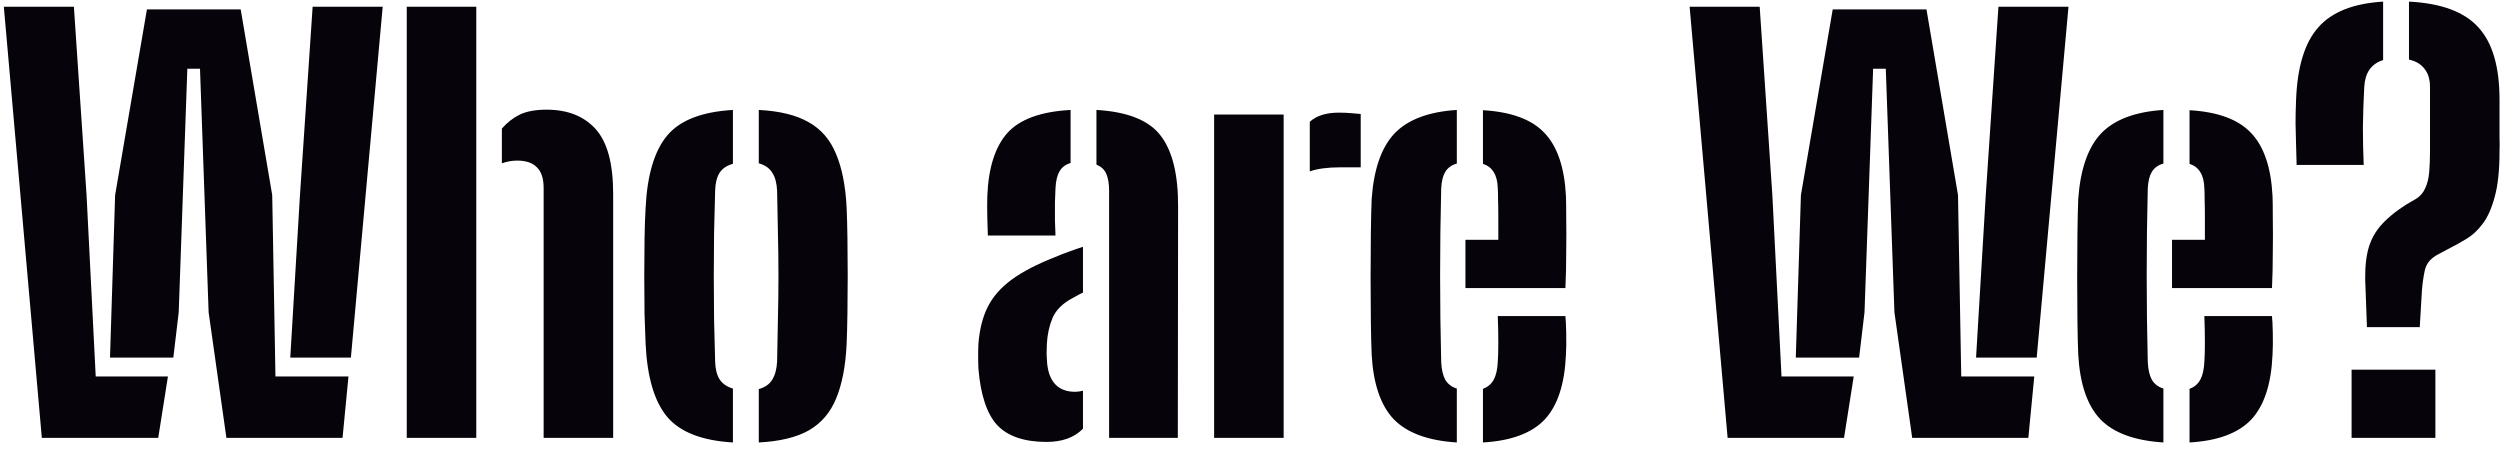 <svg width="334" height="60" viewBox="0 0 334 60" fill="none" xmlns="http://www.w3.org/2000/svg">
<path d="M30.248 58.5L27.872 41.724L26.72 9.18H25.028L23.876 41.724L23.156 47.772H14.696L15.38 26.064L19.628 1.26H32.156L36.368 26.064L36.8 50.292H46.556L45.764 58.5H30.248ZM5.588 58.5L0.512 0.9H9.872L11.564 26.064L12.788 50.292H22.436L21.14 58.5H5.588ZM38.78 47.772L40.076 26.064L41.768 0.9H51.128L46.88 47.772H38.78ZM54.342 58.5V0.9H63.63V58.5H54.342ZM72.63 58.5V25.128C72.63 23.856 72.33 22.932 71.73 22.356C71.154 21.756 70.278 21.456 69.102 21.456C68.406 21.456 67.722 21.576 67.05 21.816V17.172C67.77 16.356 68.574 15.732 69.462 15.3C70.374 14.868 71.562 14.652 73.026 14.652C75.834 14.652 78.018 15.516 79.578 17.244C81.138 18.972 81.918 21.852 81.918 25.884V58.5H72.63ZM86.254 45.972C86.206 44.868 86.158 43.536 86.11 41.976C86.086 40.392 86.074 38.736 86.074 37.008C86.074 35.256 86.086 33.576 86.11 31.968C86.134 30.336 86.182 28.932 86.254 27.756C86.47 23.364 87.43 20.148 89.134 18.108C90.838 16.068 93.766 14.928 97.918 14.688V21.888C97.102 22.104 96.502 22.512 96.118 23.112C95.758 23.712 95.566 24.504 95.542 25.488C95.494 27.36 95.446 29.256 95.398 31.176C95.374 33.072 95.362 34.98 95.362 36.9C95.362 38.796 95.374 40.704 95.398 42.624C95.446 44.52 95.494 46.404 95.542 48.276C95.566 49.26 95.758 50.052 96.118 50.652C96.502 51.252 97.102 51.672 97.918 51.912V59.112C93.79 58.872 90.862 57.732 89.134 55.692C87.43 53.652 86.47 50.412 86.254 45.972ZM101.374 59.112V51.984C102.214 51.744 102.814 51.324 103.174 50.724C103.558 50.1 103.774 49.284 103.822 48.276C103.87 46.38 103.906 44.484 103.93 42.588C103.978 40.692 104.002 38.784 104.002 36.864C104.002 34.944 103.978 33.036 103.93 31.14C103.906 29.244 103.87 27.36 103.822 25.488C103.774 24.456 103.558 23.652 103.174 23.076C102.814 22.476 102.214 22.056 101.374 21.816V14.688C104.182 14.832 106.414 15.384 108.07 16.344C109.726 17.28 110.938 18.696 111.706 20.592C112.498 22.464 112.966 24.852 113.11 27.756C113.158 28.86 113.194 30.204 113.218 31.788C113.242 33.372 113.254 35.04 113.254 36.792C113.254 38.52 113.242 40.188 113.218 41.796C113.194 43.404 113.158 44.796 113.11 45.972C112.966 48.924 112.498 51.348 111.706 53.244C110.938 55.116 109.726 56.532 108.07 57.492C106.414 58.428 104.182 58.968 101.374 59.112ZM130.717 49.248C130.693 48.768 130.681 48.216 130.681 47.592C130.681 46.968 130.693 46.416 130.717 45.936C130.861 44.04 131.269 42.408 131.941 41.04C132.637 39.648 133.705 38.424 135.145 37.368C136.585 36.312 138.493 35.316 140.869 34.38C141.541 34.092 142.189 33.84 142.813 33.624C143.437 33.384 144.061 33.168 144.685 32.976V39.096C144.445 39.192 144.205 39.312 143.965 39.456C143.725 39.576 143.485 39.708 143.245 39.852C141.949 40.548 141.073 41.424 140.617 42.48C140.185 43.512 139.933 44.664 139.861 45.936C139.837 46.392 139.825 46.836 139.825 47.268C139.849 47.676 139.873 48.096 139.897 48.528C140.017 49.776 140.389 50.724 141.013 51.372C141.637 52.02 142.513 52.344 143.641 52.344C143.953 52.344 144.301 52.296 144.685 52.2V57.276C143.533 58.452 141.913 59.04 139.825 59.04C136.849 59.04 134.653 58.296 133.237 56.808C131.845 55.296 131.005 52.776 130.717 49.248ZM131.977 31.464C131.953 31.032 131.929 30.252 131.905 29.124C131.881 27.996 131.881 27.024 131.905 26.208C132.049 22.44 132.937 19.632 134.569 17.784C136.225 15.936 139.045 14.904 143.029 14.688V21.78C142.357 21.972 141.865 22.344 141.553 22.896C141.241 23.424 141.061 24.18 141.013 25.164C140.989 25.572 140.965 26.184 140.941 27C140.941 27.792 140.941 28.608 140.941 29.448C140.965 30.288 140.989 30.96 141.013 31.464H131.977ZM148.177 58.5V25.488C148.177 24.576 148.057 23.832 147.817 23.256C147.577 22.68 147.133 22.26 146.485 21.996V14.688C150.637 14.928 153.493 16.068 155.053 18.108C156.637 20.148 157.417 23.328 157.393 27.648L157.357 58.5H148.177ZM162.207 58.5V15.3H171.495V58.5H162.207ZM174.987 22.896V16.272C175.875 15.456 177.171 15.048 178.875 15.048C179.451 15.048 180.003 15.072 180.531 15.12C181.083 15.168 181.503 15.204 181.791 15.228V22.356H179.019C177.363 22.356 176.019 22.536 174.987 22.896ZM183.255 47.376C183.207 46.272 183.171 44.808 183.147 42.984C183.123 41.136 183.111 39.168 183.111 37.08C183.111 34.992 183.123 33.012 183.147 31.14C183.171 29.244 183.207 27.72 183.255 26.568C183.543 22.584 184.563 19.668 186.315 17.82C188.091 15.972 190.863 14.928 194.631 14.688V21.852C193.935 22.044 193.419 22.416 193.083 22.968C192.771 23.496 192.591 24.228 192.543 25.164C192.495 27.084 192.459 29.016 192.435 30.96C192.411 32.904 192.399 34.848 192.399 36.792C192.399 38.736 192.411 40.668 192.435 42.588C192.459 44.508 192.495 46.428 192.543 48.348C192.591 49.356 192.771 50.148 193.083 50.724C193.419 51.3 193.935 51.696 194.631 51.912V59.112C190.791 58.872 187.983 57.84 186.207 56.016C184.455 54.168 183.471 51.288 183.255 47.376ZM198.123 59.112V51.948C198.771 51.708 199.251 51.3 199.563 50.724C199.875 50.148 200.055 49.356 200.103 48.348C200.151 47.676 200.175 46.812 200.175 45.756C200.175 44.676 200.151 43.5 200.103 42.228H209.139C209.187 42.66 209.223 43.416 209.247 44.496C209.271 45.576 209.259 46.536 209.211 47.376C209.043 51.312 208.095 54.204 206.367 56.052C204.639 57.876 201.891 58.896 198.123 59.112ZM195.783 38.484V32.04H200.175C200.175 30.984 200.175 29.988 200.175 29.052C200.175 28.092 200.163 27.276 200.139 26.604C200.139 25.908 200.127 25.428 200.103 25.164C200.079 24.252 199.899 23.532 199.563 23.004C199.251 22.476 198.771 22.104 198.123 21.888V14.724C201.891 14.94 204.627 15.948 206.331 17.748C208.059 19.548 209.019 22.368 209.211 26.208C209.235 26.784 209.247 27.756 209.247 29.124C209.271 30.468 209.271 31.98 209.247 33.66C209.247 35.34 209.211 36.948 209.139 38.484H195.783ZM255.47 58.5L253.094 41.724L251.942 9.18H250.25L249.098 41.724L248.378 47.772H239.918L240.602 26.064L244.85 1.26H257.378L261.59 26.064L262.022 50.292H271.778L270.986 58.5H255.47ZM230.81 58.5L225.734 0.9H235.094L236.786 26.064L238.01 50.292H247.658L246.362 58.5H230.81ZM264.002 47.772L265.298 26.064L266.99 0.9H276.35L272.102 47.772H264.002ZM277.654 47.376C277.606 46.272 277.57 44.808 277.546 42.984C277.522 41.136 277.51 39.168 277.51 37.08C277.51 34.992 277.522 33.012 277.546 31.14C277.57 29.244 277.606 27.72 277.654 26.568C277.942 22.584 278.962 19.668 280.714 17.82C282.49 15.972 285.262 14.928 289.03 14.688V21.852C288.334 22.044 287.818 22.416 287.482 22.968C287.17 23.496 286.99 24.228 286.942 25.164C286.894 27.084 286.858 29.016 286.834 30.96C286.81 32.904 286.798 34.848 286.798 36.792C286.798 38.736 286.81 40.668 286.834 42.588C286.858 44.508 286.894 46.428 286.942 48.348C286.99 49.356 287.17 50.148 287.482 50.724C287.818 51.3 288.334 51.696 289.03 51.912V59.112C285.19 58.872 282.382 57.84 280.606 56.016C278.854 54.168 277.87 51.288 277.654 47.376ZM292.522 59.112V51.948C293.17 51.708 293.65 51.3 293.962 50.724C294.274 50.148 294.454 49.356 294.502 48.348C294.55 47.676 294.574 46.812 294.574 45.756C294.574 44.676 294.55 43.5 294.502 42.228H303.538C303.586 42.66 303.622 43.416 303.646 44.496C303.67 45.576 303.658 46.536 303.61 47.376C303.442 51.312 302.494 54.204 300.766 56.052C299.038 57.876 296.29 58.896 292.522 59.112ZM290.182 38.484V32.04H294.574C294.574 30.984 294.574 29.988 294.574 29.052C294.574 28.092 294.562 27.276 294.538 26.604C294.538 25.908 294.526 25.428 294.502 25.164C294.478 24.252 294.298 23.532 293.962 23.004C293.65 22.476 293.17 22.104 292.522 21.888V14.724C296.29 14.94 299.026 15.948 300.73 17.748C302.458 19.548 303.418 22.368 303.61 26.208C303.634 26.784 303.646 27.756 303.646 29.124C303.67 30.468 303.67 31.98 303.646 33.66C303.646 35.34 303.61 36.948 303.538 38.484H290.182ZM316.224 43.704L316.044 38.772C315.924 36.828 315.996 35.196 316.26 33.876C316.524 32.532 317.076 31.344 317.916 30.312C318.78 29.28 319.968 28.284 321.48 27.324L322.776 26.568C323.328 26.232 323.736 25.764 324 25.164C324.288 24.564 324.468 23.844 324.54 23.004C324.612 22.164 324.648 21.252 324.648 20.268V11.628C324.648 10.62 324.408 9.816 323.928 9.216C323.472 8.592 322.776 8.172 321.84 7.956V0.216C326.136 0.432 329.22 1.572 331.092 3.636C332.988 5.676 333.936 8.904 333.936 13.32C333.936 14.424 333.936 15.372 333.936 16.164C333.936 16.956 333.936 17.676 333.936 18.324C333.96 18.948 333.96 19.596 333.936 20.268C333.936 22.764 333.72 24.78 333.288 26.316C332.88 27.852 332.34 29.052 331.668 29.916C331.02 30.78 330.312 31.44 329.544 31.896C328.8 32.352 328.092 32.748 327.42 33.084L325.8 33.948C324.792 34.452 324.18 35.16 323.964 36.072C323.772 36.96 323.64 37.872 323.568 38.808L323.28 43.704H316.224ZM306.828 22.032C306.804 21.216 306.78 20.34 306.756 19.404C306.732 18.468 306.708 17.496 306.684 16.488C306.684 15.456 306.708 14.4 306.756 13.32C306.924 8.928 307.908 5.712 309.708 3.672C311.508 1.608 314.4 0.456 318.384 0.216V8.028C317.592 8.268 316.98 8.7 316.548 9.324C316.14 9.924 315.912 10.692 315.864 11.628C315.768 13.452 315.708 15.228 315.684 16.956C315.684 18.684 315.72 20.376 315.792 22.032H306.828ZM314.172 58.5V49.392H325.368V58.5H314.172Z" fill="#06030A"/>
</svg>
